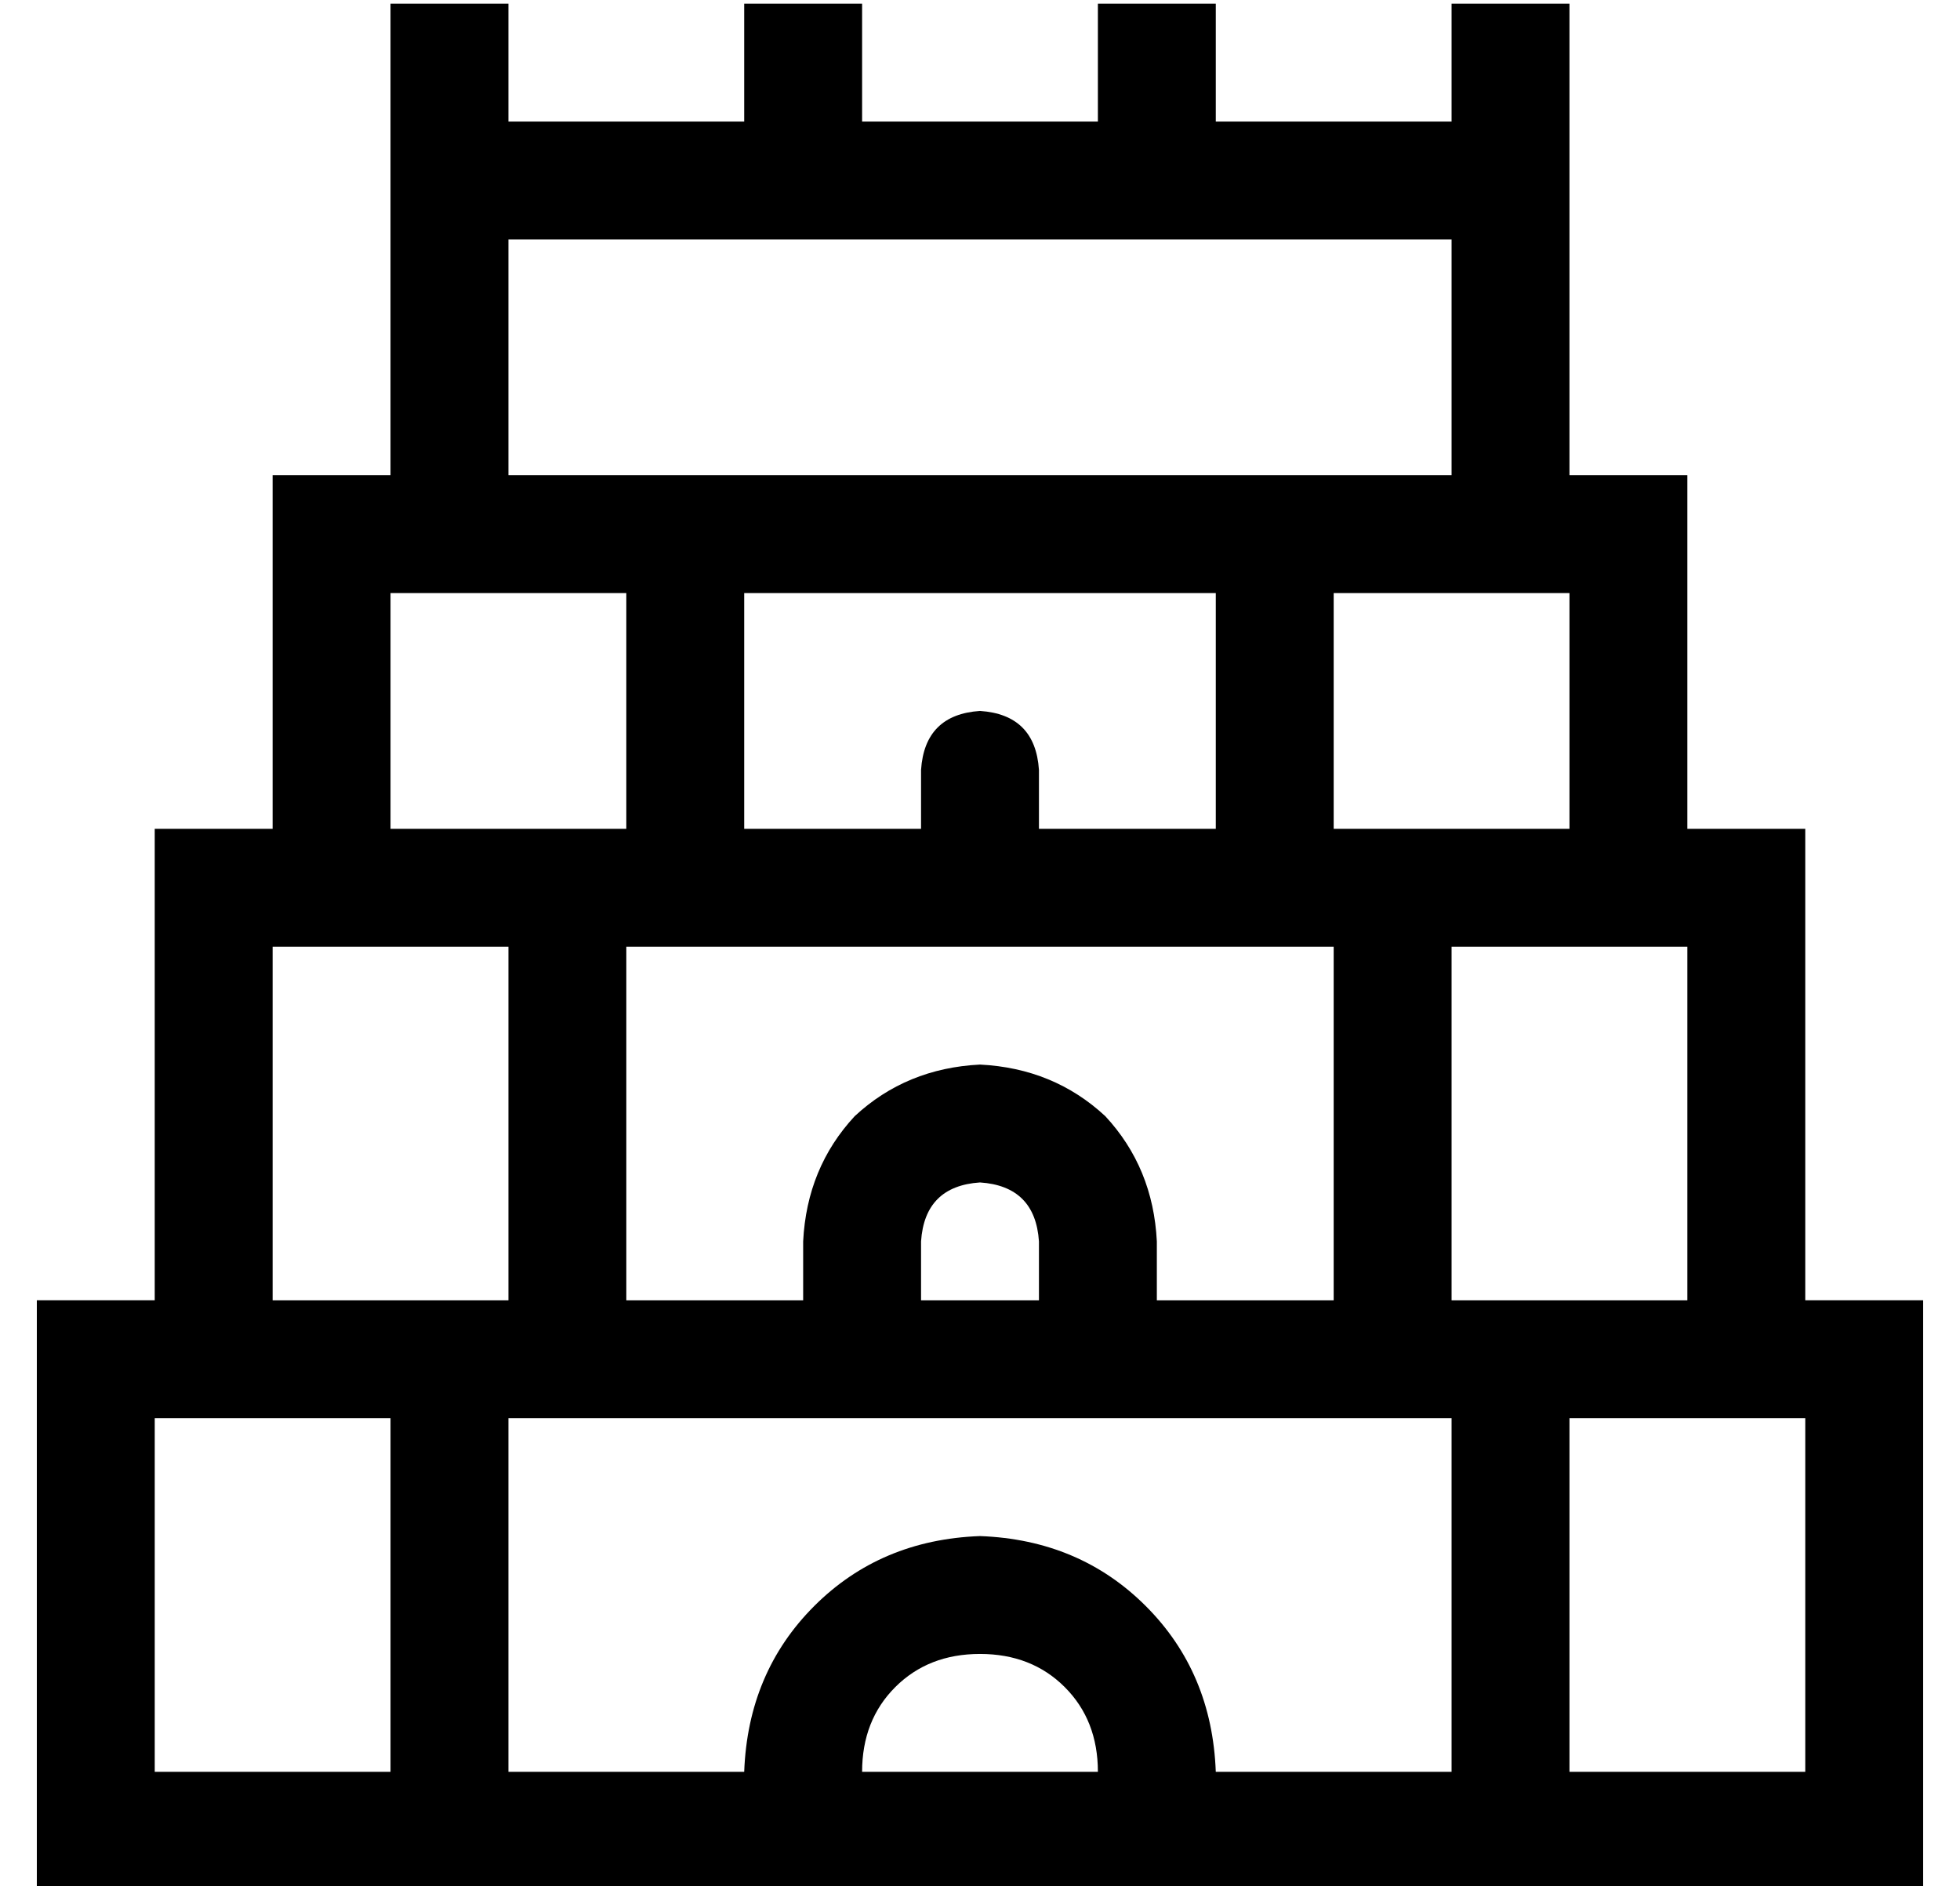 <?xml version="1.0" standalone="no"?>
<!DOCTYPE svg PUBLIC "-//W3C//DTD SVG 1.1//EN" "http://www.w3.org/Graphics/SVG/1.1/DTD/svg11.dtd" >
<svg xmlns="http://www.w3.org/2000/svg" xmlns:xlink="http://www.w3.org/1999/xlink" version="1.1" viewBox="-10 -40 532 512">
   <path fill="currentColor"
d="M128 -39v16v-16v16v16v0h64v0v-16v0v-16v0h32v0v16v0v16v0h64v0v-16v0v-16v0h32v0v16v0v16v0h64v0v-16v0v-16v0h32v0v16v0v16v0v32v0v16v0v16v0v32v0h32v0v32v0v64v0h32v0v32v0v96v0h32v0v32v0v96v0v32v0h-32h-480v-32v0v-96v0v-32v0h32v0v-96v0v-32v0h32v0v-64v0v-32v0
h32v0v-32v0v-16v0v-16v0v-32v0v-16v0v-16v0h32v0zM224 441h64h-64h64q0 -14 -9 -23t-23 -9t-23 9t-9 23v0zM320 441h64h-64h64v-96v0h-32h-224v96v0h64v0q1 -27 19 -45t45 -19q27 1 45 19t19 45v0zM128 41v16v-16v16v32v0h256v0v-32v0v-16v0v-16v0h-256v0v16v0zM416 121h-32
h32h-64v64v0h64v0v-64v0zM352 217h-32h32h-192v96v0h48v0v-16v0q1 -20 14 -34q14 -13 34 -14q20 1 34 14q13 14 14 34v16v0h48v0v-96v0zM320 185v-64v64v-64h-128v0v64v0h48v0v-16v0q1 -15 16 -16q15 1 16 16v16v0h48v0zM272 313v-16v16v-16q-1 -15 -16 -16q-15 1 -16 16v16
v0h32v0zM128 121h-32h32h-32v64v0h64v0v-64v0h-32v0zM416 217h-32h32h-32v96v0h64v0v-96v0h-32v0zM480 441v-96v96v-96h-32h-32v96v0h64v0zM128 217h-32h32h-64v96v0h64v0v-96v0zM96 441v-96v96v-96h-32h-32v96v0h64v0z" />
</svg>
